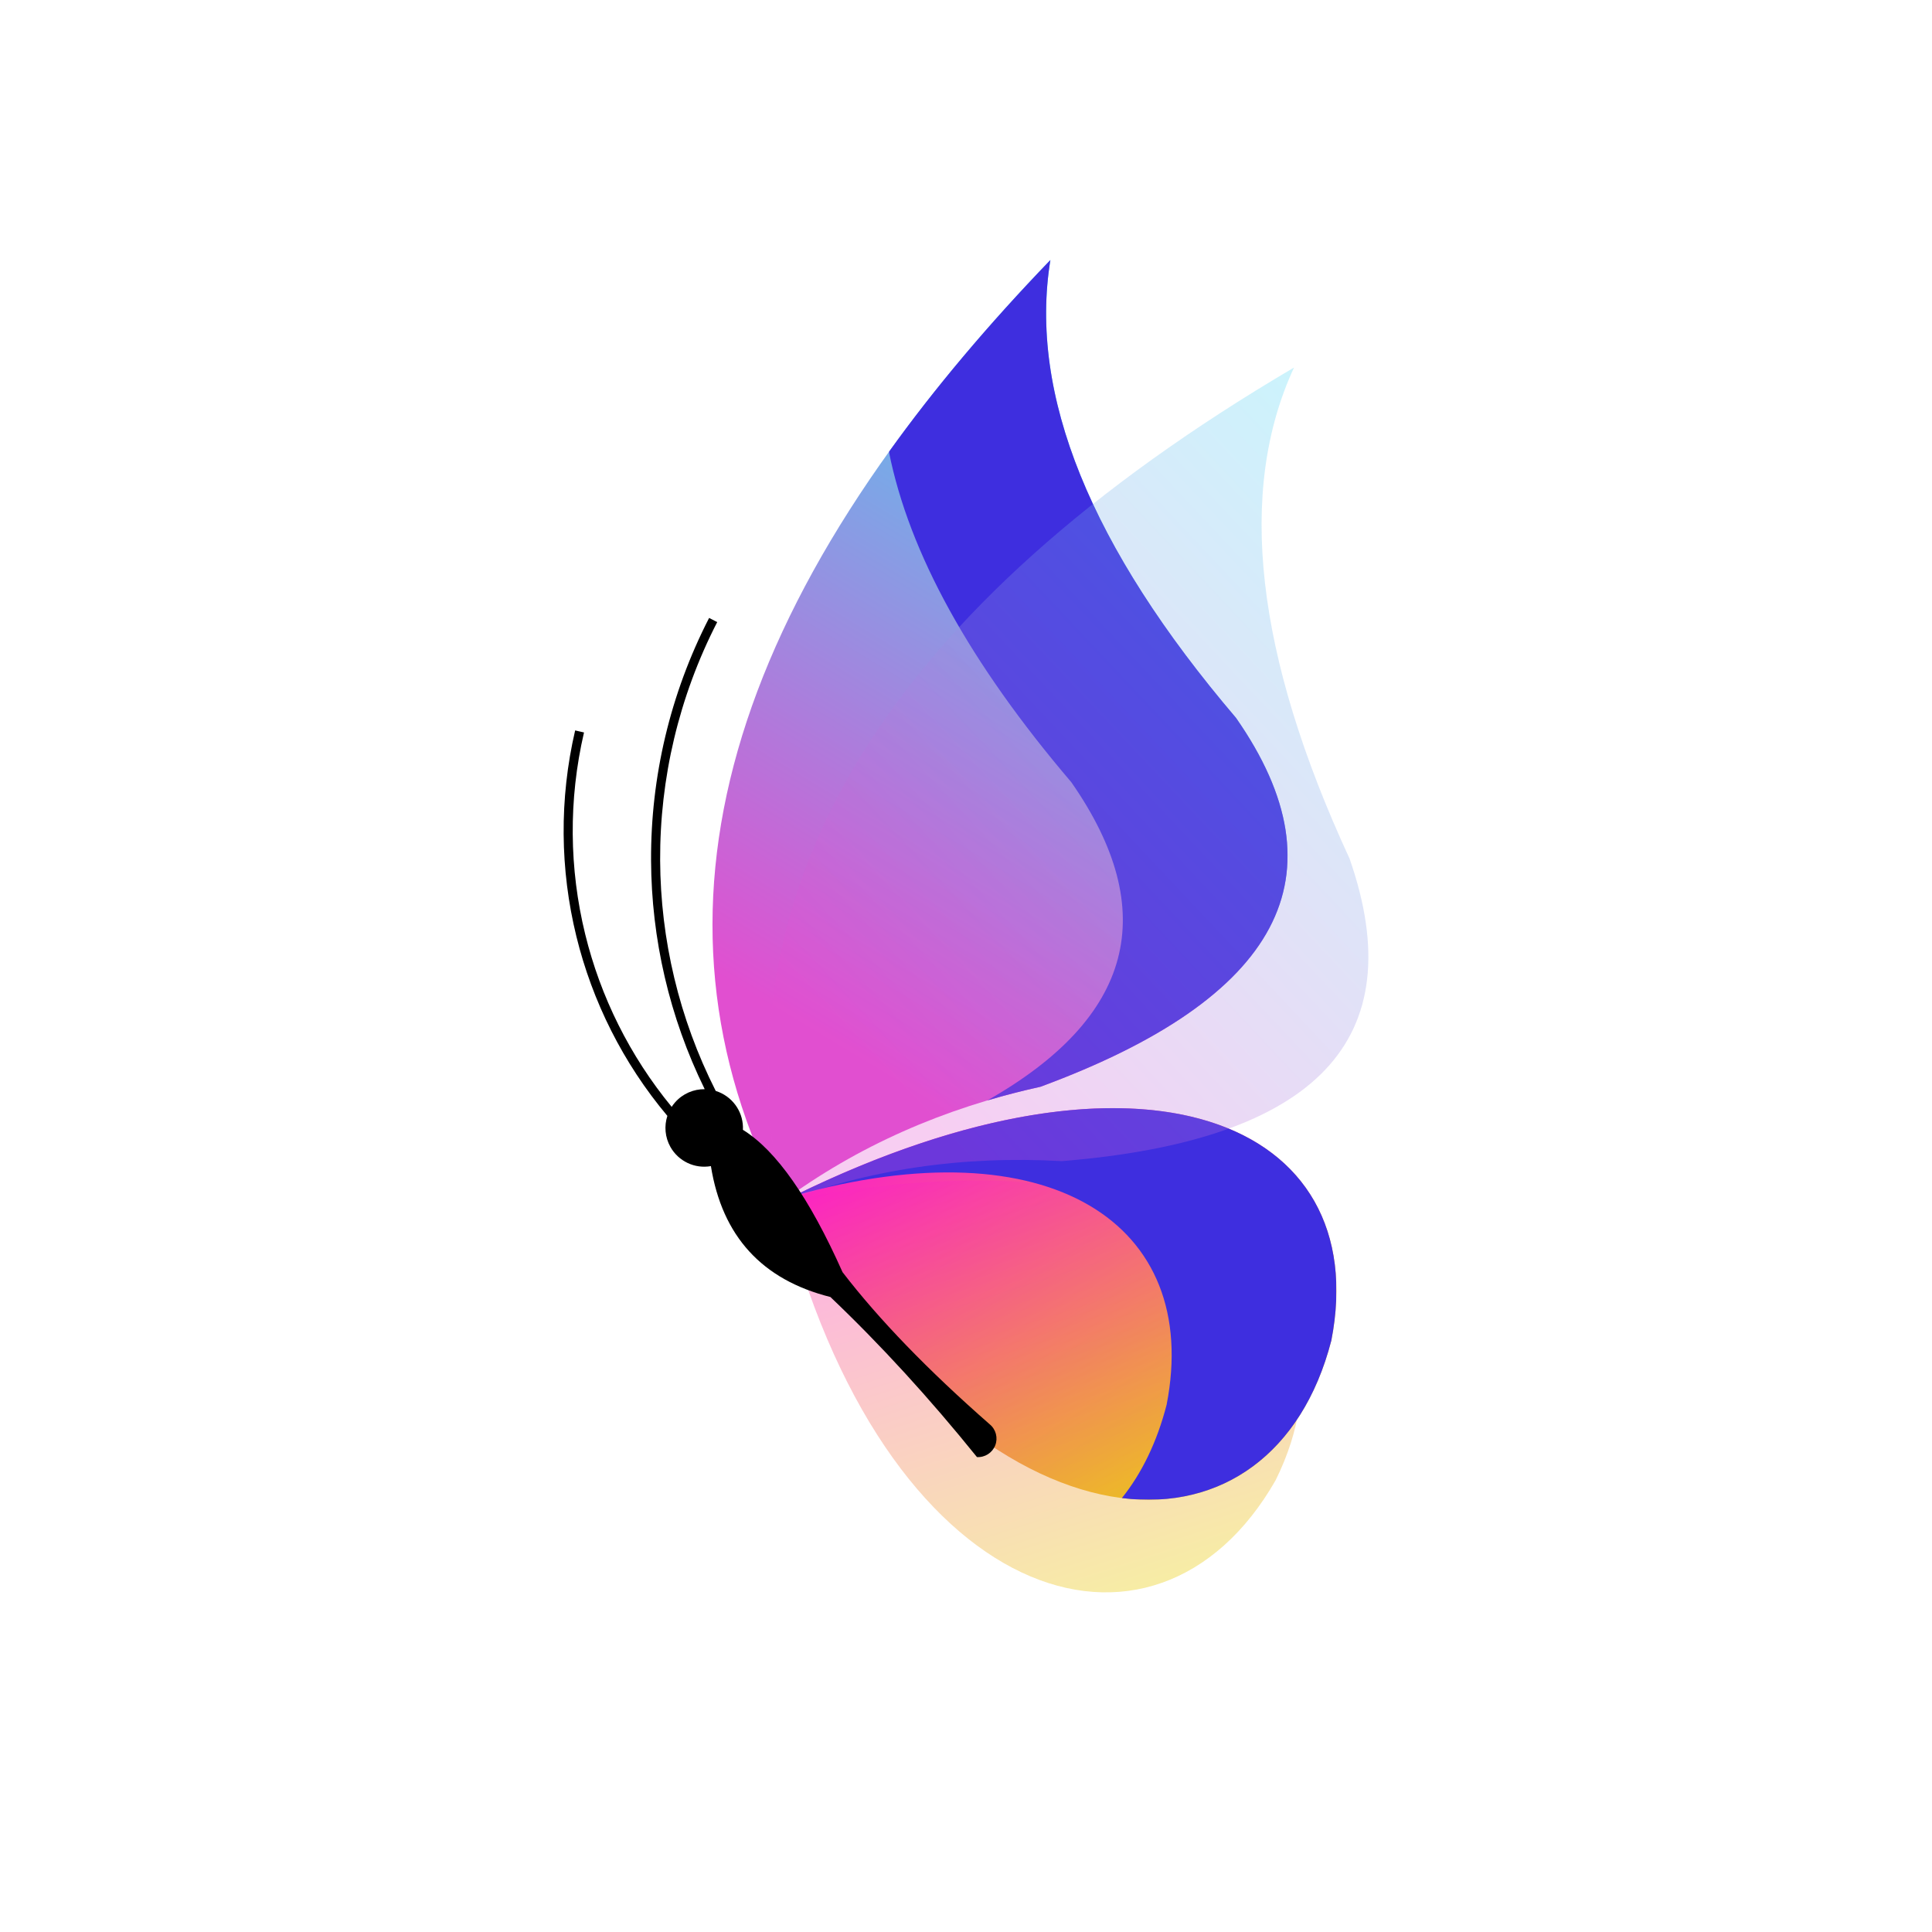 <?xml version="1.0" encoding="utf-8"?>
<!-- Generator: Adobe Illustrator 27.5.0, SVG Export Plug-In . SVG Version: 6.00 Build 0)  -->
<svg version="1.1" id="Layer_1" xmlns="http://www.w3.org/2000/svg" xmlns:xlink="http://www.w3.org/1999/xlink" x="0px" y="0px"
	 viewBox="0 0 4000 4000" style="enable-background:new 0 0 4000 4000;" xml:space="preserve">
<g>
	<rect style="fill-rule:evenodd;clip-rule:evenodd;fill:#fff;" width="4000" height="4000"/>
	<g>
		<defs>
			<path id="SVGID_1_" d="M2154.23,2250.001c-201.549,44.284-380.067,123.724-535.563,238.312
				c-306.961-596.123-121.605-1246.145,556.062-1950.058c-45.214,278.361,82.907,594.401,384.372,948.125
				C2785.952,1812.027,2650.996,2066.563,2154.23,2250.001"/>
		</defs>
		<clipPath id="SVGID_00000098190606633679736840000017976853310779064973_">
			<use xlink:href="#SVGID_1_"  style="overflow:visible;"/>
		</clipPath>
		
			<linearGradient id="SVGID_00000106138789124213843920000007738578923455595155_" gradientUnits="userSpaceOnUse" x1="2734.277" y1="377.819" x2="1674.862" y2="2132.769">
			<stop  offset="0" style="stop-color:#1EF8FC"/>
			<stop  offset="1" style="stop-color:#E14FD0"/>
		</linearGradient>
		
			<rect x="1311.705" y="538.254" style="clip-path:url(#SVGID_00000098190606633679736840000017976853310779064973_);fill:url(#SVGID_00000106138789124213843920000007738578923455595155_);" width="1474.247" height="1950.058"/>
	</g>
	<g>
		<defs>
			<path id="SVGID_00000083061421278596019450000007185234292409748643_" d="M2756.412,2775.313
				c-125.74,487.464-715.118,468.676-1137.746-287C2358.515,2115.04,2845.393,2318.333,2756.412,2775.313"/>
		</defs>
		<clipPath id="SVGID_00000127737734649429860130000008982926473941619337_">
			<use xlink:href="#SVGID_00000083061421278596019450000007185234292409748643_"  style="overflow:visible;"/>
		</clipPath>
		
			<linearGradient id="SVGID_00000069389581393418294560000002436056076370702724_" gradientUnits="userSpaceOnUse" x1="2514.081" y1="3124.811" x2="1847.226" y2="2094.206">
			<stop  offset="0" style="stop-color:#EAD40C"/>
			<stop  offset="1" style="stop-color:#FF00E9"/>
		</linearGradient>
		
			<rect x="1618.667" y="2115.04" style="clip-path:url(#SVGID_00000127737734649429860130000008982926473941619337_);fill:url(#SVGID_00000069389581393418294560000002436056076370702724_);" width="1226.726" height="1147.737"/>
	</g>
	<g>
		<defs>
			<path id="SVGID_00000093866372895549631520000004782262672754443173_" d="M2641.167,3064.445
				c-249.503,437.24-813.198,264.122-1022.227-576.096C2430.91,2322.775,2847.19,2646.948,2641.167,3064.445"/>
		</defs>
		<clipPath id="SVGID_00000041274854993797739890000008096034047622756535_">
			<use xlink:href="#SVGID_00000093866372895549631520000004782262672754443173_"  style="overflow:visible;"/>
		</clipPath>
		
			<linearGradient id="SVGID_00000168095385192678335530000000201488518895245701_" gradientUnits="userSpaceOnUse" x1="2363.698" y1="3322.56" x2="1991.316" y2="2152.873">
			<stop  offset="0" style="stop-color:#EAD40C"/>
			<stop  offset="1" style="stop-color:#FF00E9"/>
		</linearGradient>
		
			<rect x="1618.94" y="2322.775" style="opacity:0.38;clip-path:url(#SVGID_00000041274854993797739890000008096034047622756535_);fill:url(#SVGID_00000168095385192678335530000000201488518895245701_);" width="1228.25" height="1178.91"/>
	</g>
	<defs>
		<filter id="Adobe_OpacityMaskFilter" filterUnits="userSpaceOnUse" x="1840.455" y="538.254" width="825.32" height="1740.146">
			<feColorMatrix  type="matrix" values="1 0 0 0 0  0 1 0 0 0  0 0 1 0 0  0 0 0 1 0"/>
		</filter>
	</defs>
	
		<mask maskUnits="userSpaceOnUse" x="1840.455" y="538.254" width="825.32" height="1740.146" id="SVGID_00000008115942662926463660000008041652034619915192_">
		<g style="filter:url(#Adobe_OpacityMaskFilter);">
			
				<linearGradient id="SVGID_00000072257928147594441380000005077034518146596250_" gradientUnits="userSpaceOnUse" x1="-8926.791" y1="5520.507" x2="-9026.617" y2="6714.211" gradientTransform="matrix(1 0 0 1 11251.507 -4968.364)">
				<stop  offset="0" style="stop-color:#FFFFFF"/>
				<stop  offset="1" style="stop-color:#000000"/>
			</linearGradient>
			
				<rect x="1840.455" y="538.254" style="fill:url(#SVGID_00000072257928147594441380000005077034518146596250_);" width="825.32" height="1740.146"/>
		</g>
	</mask>
	
		<path style="mask:url(#SVGID_00000008115942662926463660000008041652034619915192_);fill-rule:evenodd;clip-rule:evenodd;fill:#3e2edf;" d="
		M2154.23,2250c496.766-183.438,631.72-437.972,404.869-763.62c-301.463-353.724-429.587-669.764-384.373-948.125
		c-129.365,134.375-240.787,266.787-334.271,397.235c41.847,209.731,167.707,437.725,377.582,683.985
		c186.479,267.694,128.475,487.332-174.018,658.926C2079.957,2267.715,2116.693,2258.247,2154.23,2250"/>
	<defs>
		
			<filter id="Adobe_OpacityMaskFilter_00000036945760492765754020000012113808950816961975_" filterUnits="userSpaceOnUse" x="1643.315" y="2294.284" width="1123.563" height="810.813">
			<feColorMatrix  type="matrix" values="1 0 0 0 0  0 1 0 0 0  0 0 1 0 0  0 0 0 1 0"/>
		</filter>
	</defs>
	
		<mask maskUnits="userSpaceOnUse" x="1643.315" y="2294.284" width="1123.563" height="810.813" id="SVGID_00000067205558369305848310000009724916814912740245_">
		<g style="filter:url(#Adobe_OpacityMaskFilter_00000036945760492765754020000012113808950816961975_);">
			
				<linearGradient id="SVGID_00000041266351782352223040000016309105696632936880_" gradientUnits="userSpaceOnUse" x1="-8382.779" y1="7711.145" x2="-9049.723" y2="7214.466" gradientTransform="matrix(1 0 0 1 11160.152 -4585.274)">
				<stop  offset="0" style="stop-color:#FFFFFF"/>
				<stop  offset="1" style="stop-color:#000000"/>
			</linearGradient>
			
				<rect x="1643.315" y="2294.284" style="fill:url(#SVGID_00000041266351782352223040000016309105696632936880_);" width="1123.563" height="810.813"/>
		</g>
	</mask>
	
		<path style="mask:url(#SVGID_00000067205558369305848310000009724916814912740245_);fill-rule:evenodd;clip-rule:evenodd;fill:#3e2edf;" d="
		M2756.412,2775.313c87.988-451.886-387.114-655.708-1113.098-299.266c527.819-148.407,845.342,55.89,772.036,432.362
		c-19.991,77.506-51.705,142.214-92.605,193.196C2527.869,3127.345,2695.875,3010.002,2756.412,2775.313"/>
	<g>
		<defs>
			<path id="SVGID_00000168814993830635157860000009228358683423060398_" d="M2198.614,2404.003
				c-206.032-11.604-399.345,16.849-579.947,85.35c-135.162-656.749,218.328-1232.883,1060.465-1728.395
				c-118.476,255.915-80.157,594.778,114.963,1016.596C2924.913,2152.245,2726.422,2361.058,2198.614,2404.003"/>
		</defs>
		<clipPath id="SVGID_00000148645967096384626890000014373762235581285291_">
			<use xlink:href="#SVGID_00000168814993830635157860000009228358683423060398_"  style="overflow:visible;"/>
		</clipPath>
		
			<linearGradient id="SVGID_00000119817381616531754120000000588041199197900970_" gradientUnits="userSpaceOnUse" x1="3197.928" y1="689.847" x2="1705.215" y2="2094.818">
			<stop  offset="0" style="stop-color:#1EF8FC"/>
			<stop  offset="1" style="stop-color:#E14FD0"/>
		</linearGradient>
		
			<rect x="1483.504" y="760.958" style="opacity:0.28;clip-path:url(#SVGID_00000148645967096384626890000014373762235581285291_);fill:url(#SVGID_00000119817381616531754120000000588041199197900970_);" width="1441.409" height="1728.395"/>
	</g>
	<path style="fill:#000;" d="M1481.85,2258.665c-75.959-150.087-114.345-313.687-115.098-477.439
		c-0.776-169.109,38.58-338.42,118.13-493.216l-16.729-8.622c-80.941,157.501-120.984,329.798-120.193,501.913
		c0.746,162.276,37.79,324.37,111.06,473.74c-22.914-0.29-45.414,9.252-61.207,27.151c-2.649,3-5.039,6.159-7.172,9.445
		c-86.837-105.533-147.326-227.953-179.042-357.401c-33.147-135.287-34.888-278.288-2.47-417.753l-18.349-4.2
		c-33.082,142.31-31.295,288.263,2.544,426.375c33.069,134.979,96.749,262.442,188.393,371.677
		c-6.824,20.888-4.94,44.183,6.265,64.182c16.667,29.74,50.301,45.705,83.881,39.81c23.297,145.033,105.776,235.372,247.446,271.01
		c103.779,98.795,204.917,209.264,303.417,331.407c16.522,0.928,31.775-8.857,37.805-24.272c6.033-15.409,1.475-32.95-11.292-43.483
		c-127.858-111.978-229.493-217.046-304.89-315.2c-68.44-153.607-137.172-251.801-206.207-294.581
		c1.663-34.047-18.366-65.434-49.945-78.27C1486.101,2260.084,1483.983,2259.329,1481.85,2258.665"/>
</g>
</svg>
